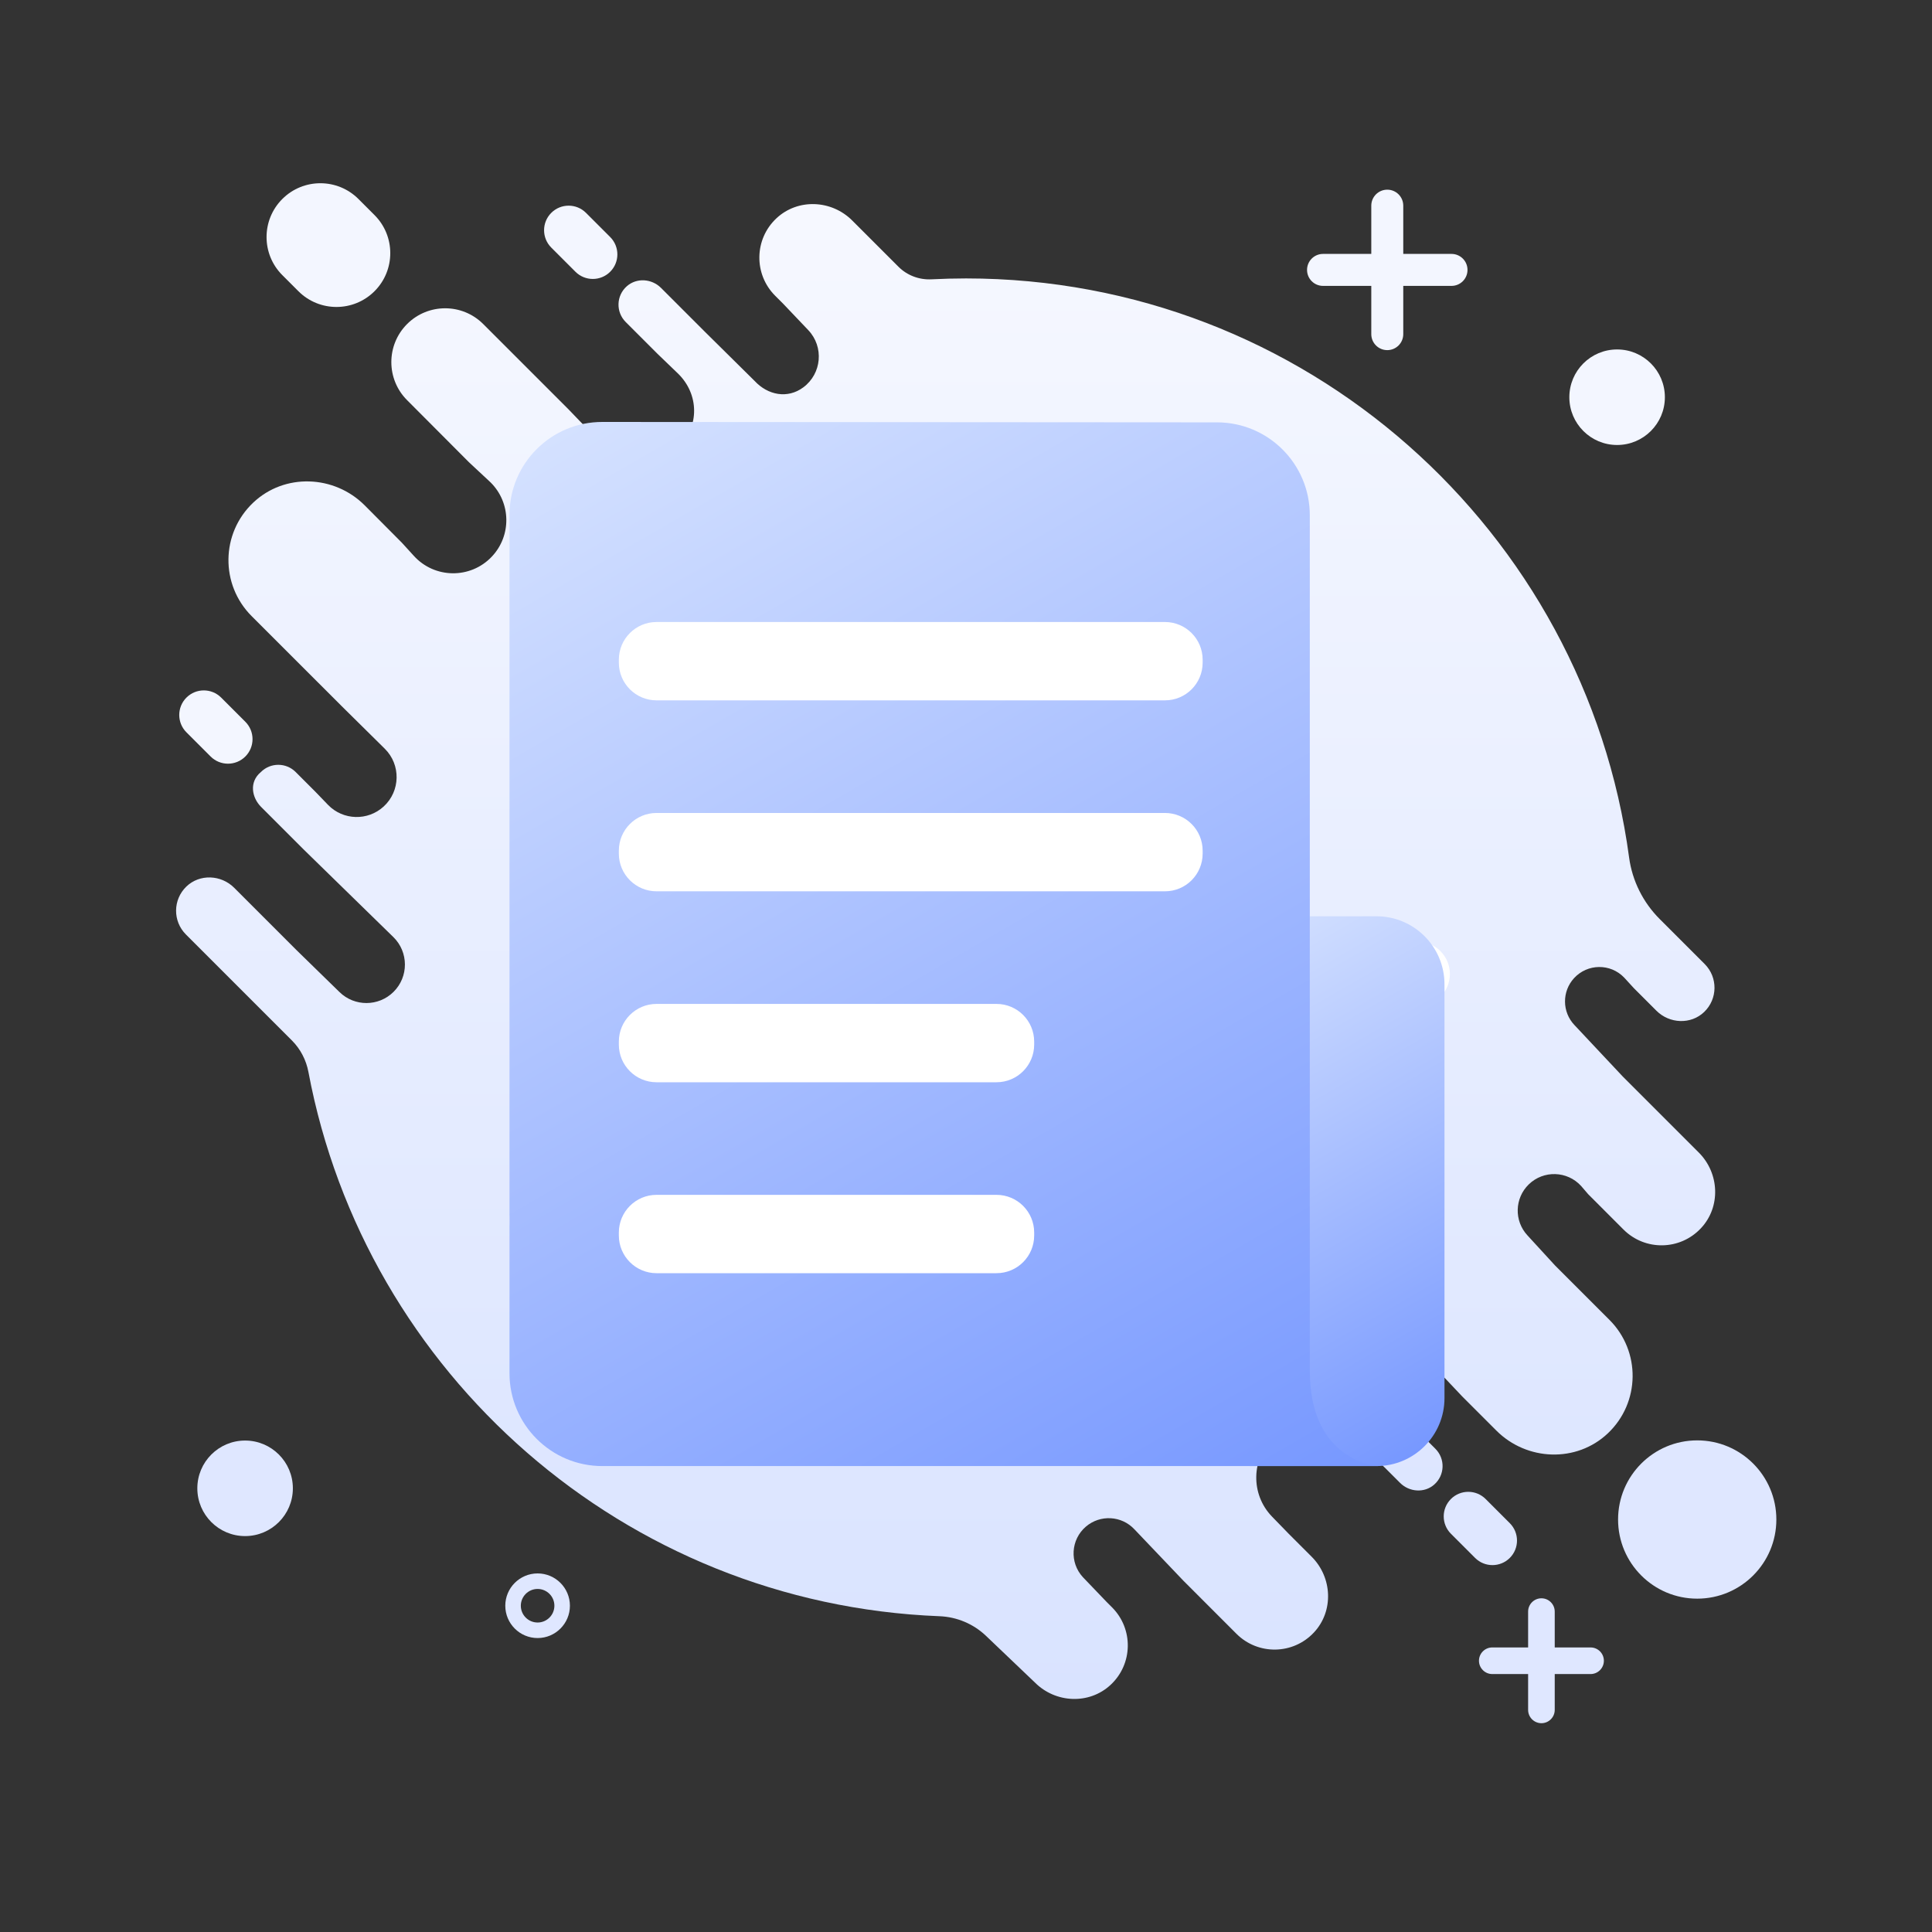 <?xml version="1.0" encoding="utf-8"?>
<!-- Generator: Adobe Illustrator 23.1.0, SVG Export Plug-In . SVG Version: 6.00 Build 0)  -->
<svg version="1.1" xmlns="http://www.w3.org/2000/svg" xmlns:xlink="http://www.w3.org/1999/xlink" x="0px" y="0px"
	 viewBox="0 0 800 800" style="enable-background:new 0 0 800 800;" xml:space="preserve">
<rect x="0" y="0" width="800" height="800" fill="#333333" stroke="none"/>
<style type="text/css">
	.st0{fill:#F3F6FF;}
	.st1{fill:#DFE7FF;}
	.st2{fill:url(#SVGID_1_);}
	.st3{fill:#FFFFFF;}
	.st4{fill:url(#SVGID_2_);}
	.st5{fill:#F7F8F8;}
	.st6{fill:url(#SVGID_3_);}
	.st7{fill:url(#SVGID_4_);}
	.st8{fill:url(#SVGID_5_);}
	.st9{fill:url(#SVGID_6_);}
	.st10{fill:url(#SVGID_7_);}
	.st11{fill:url(#SVGID_8_);}
	.st12{fill:url(#SVGID_9_);}
	.st13{fill:#B2C6FF;}
	.st14{fill:url(#SVGID_10_);}
	.st15{fill:url(#SVGID_11_);}
	.st16{fill:url(#SVGID_12_);}
	.st17{fill:url(#SVGID_13_);}
	.st18{fill:url(#SVGID_14_);}
	.st19{fill:url(#SVGID_15_);}
	.st20{fill:url(#SVGID_16_);}
	.st21{fill:#D0DEFF;}
	.st22{fill:url(#SVGID_17_);}
	.st23{fill:url(#SVGID_18_);}
	.st24{fill:#7899FF;}
	.st25{fill:#ECF1FF;}
	.st26{fill:url(#SVGID_19_);}
	.st27{fill:url(#SVGID_20_);}
	.st28{fill:url(#SVGID_21_);}
	.st29{fill:url(#SVGID_22_);}
	.st30{fill:url(#SVGID_23_);}
	.st31{fill:url(#SVGID_24_);}
	.st32{fill:url(#SVGID_25_);}
	.st33{fill:url(#SVGID_26_);}
	.st34{fill:url(#SVGID_27_);}
	.st35{fill:url(#SVGID_28_);}
	.st36{fill:url(#SVGID_29_);}
	.st37{fill:url(#SVGID_30_);}
	.st38{fill:url(#SVGID_31_);}
	.st39{fill:url(#SVGID_32_);}
	.st40{fill:url(#SVGID_33_);}
	.st41{fill:url(#SVGID_34_);}
	.st42{fill:url(#SVGID_35_);}
	.st43{fill:url(#SVGID_36_);}
	.st44{fill:url(#SVGID_37_);}
	.st45{fill:url(#SVGID_38_);}
	.st46{fill:url(#SVGID_39_);}
	.st47{fill:url(#SVGID_40_);}
	.st48{fill:url(#SVGID_41_);}
	.st49{fill:url(#SVGID_42_);}
	.st50{fill:url(#SVGID_43_);}
	.st51{fill:url(#SVGID_44_);}
	.st52{fill:url(#SVGID_45_);}
	.st53{fill:url(#SVGID_46_);}
	.st54{fill:url(#SVGID_47_);}
	.st55{fill:url(#SVGID_48_);}
	.st56{fill:url(#SVGID_49_);}
	.st57{fill:url(#SVGID_50_);}
	.st58{fill:url(#SVGID_51_);}
	.st59{fill:url(#SVGID_52_);}
	.st60{fill:url(#SVGID_53_);}
	.st61{fill:url(#SVGID_54_);}
	.st62{fill:url(#SVGID_55_);}
	.st63{fill:url(#SVGID_56_);}
	.st64{fill:url(#SVGID_57_);}
	.st65{fill:url(#SVGID_58_);}
	.st66{fill:url(#SVGID_59_);}
	.st67{fill:url(#SVGID_60_);}
	.st68{fill:url(#SVGID_61_);}
	.st69{fill:url(#SVGID_62_);}
	.st70{fill:url(#SVGID_63_);}
	.st71{fill:url(#SVGID_64_);}
	.st72{fill:url(#SVGID_65_);}
	.st73{fill:url(#SVGID_66_);}
	.st74{fill:url(#SVGID_67_);}
	.st75{fill:url(#SVGID_68_);}
	.st76{fill:url(#SVGID_69_);}
	.st77{fill:url(#SVGID_70_);}
	.st78{fill:url(#SVGID_71_);}
	.st79{fill:#EBF0FF;}
	.st80{fill:url(#SVGID_72_);}
	.st81{fill:url(#SVGID_73_);}
	.st82{fill:url(#SVGID_74_);}
	.st83{fill:url(#SVGID_75_);}
	.st84{fill:url(#SVGID_76_);}
	.st85{fill:url(#SVGID_77_);}
	.st86{fill:url(#SVGID_78_);}
	.st87{fill:url(#SVGID_79_);}
	.st88{fill:url(#SVGID_80_);}
	.st89{fill:url(#SVGID_81_);}
	.st90{fill:url(#SVGID_82_);}
	.st91{fill:url(#SVGID_83_);}
	.st92{fill:url(#SVGID_84_);}
	.st93{fill:url(#SVGID_85_);}
	.st94{fill:url(#SVGID_86_);}
	.st95{fill:url(#SVGID_87_);}
	.st96{fill:url(#SVGID_88_);}
	.st97{fill:url(#SVGID_89_);}
	.st98{fill:url(#SVGID_90_);}
	.st99{fill:url(#SVGID_91_);}
	.st100{fill:url(#SVGID_92_);}
	.st101{fill:url(#SVGID_93_);}
	.st102{fill:url(#SVGID_94_);}
	.st103{fill:url(#SVGID_95_);}
	.st104{fill:url(#SVGID_96_);}
	.st105{fill:url(#SVGID_97_);}
	.st106{fill:url(#SVGID_98_);}
	.st107{fill:url(#SVGID_99_);}
	.st108{fill:url(#SVGID_100_);}
	.st109{fill:url(#SVGID_101_);}
	.st110{fill:url(#SVGID_102_);}
	.st111{fill:url(#SVGID_103_);}
	.st112{fill:url(#SVGID_104_);}
	.st113{fill:url(#SVGID_105_);}
	.st114{fill:url(#SVGID_106_);}
	.st115{fill:url(#SVGID_107_);}
	.st116{fill:url(#SVGID_108_);}
	.st117{fill:url(#SVGID_109_);}
	.st118{fill:url(#SVGID_110_);}
	.st119{fill:url(#SVGID_111_);}
	.st120{fill:url(#SVGID_112_);}
	.st121{fill:url(#SVGID_113_);}
	.st122{fill:url(#SVGID_114_);}
	.st123{fill:url(#SVGID_115_);}
	.st124{fill:url(#SVGID_116_);}
	.st125{fill:url(#SVGID_117_);}
	.st126{fill:url(#SVGID_118_);}
	.st127{fill:url(#SVGID_119_);}
	.st128{fill:url(#SVGID_120_);}
	.st129{fill:url(#SVGID_121_);}
	.st130{fill:url(#SVGID_122_);}
	.st131{fill:url(#SVGID_123_);}
	.st132{fill:url(#SVGID_124_);}
	.st133{fill:url(#SVGID_125_);}
	.st134{fill:url(#SVGID_126_);}
	.st135{fill:url(#SVGID_127_);}
	.st136{fill:url(#SVGID_128_);}
	.st137{fill:url(#SVGID_129_);}
	.st138{fill:url(#SVGID_130_);}
	.st139{fill:url(#SVGID_131_);}
	.st140{fill:url(#SVGID_132_);}
	.st141{fill:url(#SVGID_133_);}
	.st142{fill:url(#SVGID_134_);}
	.st143{fill:url(#SVGID_135_);}
	.st144{fill:url(#SVGID_136_);}
	.st145{fill:url(#SVGID_137_);}
	.st146{fill:url(#SVGID_138_);}
	.st147{fill:url(#SVGID_139_);}
	.st148{fill:url(#SVGID_140_);}
	.st149{fill:url(#SVGID_141_);}
	.st150{fill:url(#SVGID_142_);}
	.st151{fill:url(#SVGID_143_);}
	.st152{fill:url(#SVGID_144_);}
	.st153{fill:url(#SVGID_145_);}
	.st154{fill:url(#SVGID_146_);}
	.st155{fill:url(#SVGID_147_);}
	.st156{fill:url(#SVGID_148_);}
	.st157{fill:url(#SVGID_149_);}
	.st158{fill:url(#SVGID_150_);}
	.st159{fill:url(#SVGID_151_);}
	.st160{fill:url(#SVGID_152_);}
	.st161{fill:url(#SVGID_153_);}
	.st162{fill:url(#SVGID_154_);}
	.st163{fill:url(#SVGID_155_);}
	.st164{fill:url(#SVGID_156_);}
	.st165{fill:url(#SVGID_157_);}
	.st166{fill:url(#SVGID_158_);}
	.st167{fill:url(#SVGID_159_);}
	.st168{fill:url(#SVGID_160_);}
	.st169{fill:url(#SVGID_161_);}
	.st170{fill:url(#SVGID_162_);}
	.st171{fill:url(#SVGID_163_);}
	.st172{fill:url(#SVGID_164_);}
	.st173{fill:url(#SVGID_165_);}
	.st174{fill:url(#SVGID_166_);}
	.st175{fill:url(#SVGID_167_);}
	.st176{fill:url(#SVGID_168_);}
	.st177{fill:url(#SVGID_169_);}
	.st178{fill:url(#SVGID_170_);}
	.st179{fill:url(#SVGID_171_);}
	.st180{fill:url(#SVGID_172_);}
	.st181{fill:url(#SVGID_173_);}
	.st182{fill:url(#SVGID_174_);}
	.st183{fill:url(#SVGID_175_);}
	.st184{fill:url(#SVGID_176_);}
	.st185{fill:url(#SVGID_177_);}
	.st186{fill:url(#SVGID_178_);}
	.st187{fill:url(#SVGID_179_);}
	.st188{fill:url(#SVGID_180_);}
	.st189{fill:url(#SVGID_181_);}
	.st190{fill:url(#SVGID_182_);}
	.st191{fill:url(#SVGID_183_);}
	.st192{fill:#9DB6FF;}
	.st193{fill:url(#SVGID_184_);}
	.st194{fill:url(#SVGID_185_);}
	.st195{fill:url(#SVGID_186_);}
	.st196{fill:url(#SVGID_187_);}
	.st197{fill:url(#SVGID_188_);}
	.st198{fill:url(#SVGID_189_);}
	.st199{fill:url(#SVGID_190_);}
	.st200{fill:url(#SVGID_191_);}
	.st201{fill:url(#SVGID_192_);}
	.st202{fill:url(#SVGID_193_);}
	.st203{fill:#9AB3FF;}
	.st204{fill:url(#SVGID_194_);}
	.st205{fill:url(#SVGID_195_);}
	.st206{fill:url(#SVGID_196_);}
	.st207{fill:url(#SVGID_197_);}
	.st208{fill:url(#SVGID_198_);}
	.st209{fill:url(#SVGID_199_);}
	.st210{fill:url(#SVGID_200_);}
	.st211{fill:url(#SVGID_201_);}
	.st212{fill:url(#SVGID_202_);}
	.st213{fill:url(#SVGID_203_);}
	.st214{fill:url(#SVGID_204_);}
	.st215{fill:url(#SVGID_205_);}
	.st216{fill:url(#SVGID_206_);}
	.st217{fill:url(#SVGID_207_);}
	.st218{fill:url(#SVGID_208_);}
	.st219{fill:url(#SVGID_209_);}
	.st220{fill:url(#SVGID_210_);}
	.st221{fill:url(#SVGID_211_);}
	.st222{fill:url(#SVGID_212_);}
	.st223{fill:url(#SVGID_213_);}
	.st224{fill:url(#SVGID_214_);}
	.st225{fill:url(#SVGID_215_);}
	.st226{fill:url(#SVGID_216_);}
	.st227{fill:url(#SVGID_217_);}
	.st228{fill:url(#SVGID_218_);}
	.st229{fill:url(#SVGID_219_);}
	.st230{fill:url(#SVGID_220_);}
	.st231{fill:url(#SVGID_221_);}
	.st232{fill:url(#SVGID_222_);}
	.st233{fill:url(#SVGID_223_);}
	.st234{fill:url(#SVGID_224_);}
	.st235{fill:url(#SVGID_225_);}
	.st236{fill:url(#SVGID_226_);}
	.st237{fill:url(#SVGID_227_);}
	.st238{fill:url(#SVGID_228_);}
	.st239{fill:url(#SVGID_229_);}
	.st240{fill:url(#SVGID_230_);}
	.st241{fill:url(#SVGID_231_);}
	.st242{fill:url(#SVGID_232_);}
	.st243{fill:url(#SVGID_233_);}
	.st244{fill:url(#SVGID_234_);}
	.st245{fill:url(#SVGID_235_);}
	.st246{fill:url(#SVGID_236_);}
	.st247{fill:url(#SVGID_237_);}
	.st248{fill:url(#SVGID_238_);}
	.st249{fill:url(#SVGID_239_);}
	.st250{fill:url(#SVGID_240_);}
	.st251{fill:url(#SVGID_241_);}
	.st252{fill:url(#SVGID_242_);}
	.st253{fill:url(#SVGID_243_);}
	.st254{fill:url(#SVGID_244_);}
	.st255{fill:url(#SVGID_245_);}
	.st256{fill:url(#SVGID_246_);}
	.st257{fill:url(#SVGID_247_);}
	.st258{fill:url(#SVGID_248_);}
	.st259{fill:url(#SVGID_249_);}
	.st260{fill:url(#SVGID_250_);}
	.st261{fill:url(#SVGID_251_);}
	.st262{fill:url(#SVGID_252_);}
	.st263{fill:url(#SVGID_253_);}
	.st264{fill:url(#SVGID_254_);}
	.st265{fill:url(#SVGID_255_);}
	.st266{fill:url(#SVGID_256_);}
	.st267{fill:url(#SVGID_257_);}
	.st268{fill:url(#SVGID_258_);}
	.st269{fill:url(#SVGID_259_);}
	.st270{fill:url(#SVGID_260_);}
	.st271{fill:url(#SVGID_261_);}
	.st272{fill:url(#SVGID_262_);}
	.st273{fill:url(#SVGID_263_);}
	.st274{fill:url(#SVGID_264_);}
	.st275{fill:url(#SVGID_265_);}
	.st276{fill:url(#SVGID_266_);}
	.st277{fill:url(#SVGID_267_);}
	.st278{fill:url(#SVGID_268_);}
	.st279{fill:url(#SVGID_269_);}
	.st280{fill:url(#SVGID_270_);}
	.st281{fill:url(#SVGID_271_);}
	.st282{fill:url(#SVGID_272_);}
	.st283{fill:url(#SVGID_273_);}
	.st284{fill:url(#SVGID_274_);}
	.st285{fill:url(#SVGID_275_);}
	.st286{fill:url(#SVGID_276_);}
	.st287{fill:url(#SVGID_277_);}
	.st288{fill:url(#SVGID_278_);}
	.st289{fill:url(#SVGID_279_);}
	.st290{fill:url(#SVGID_280_);}
	.st291{fill:#B6C9FF;}
	.st292{fill:url(#SVGID_281_);}
	.st293{fill:url(#SVGID_282_);}
	.st294{fill:url(#SVGID_283_);}
	.st295{fill:url(#SVGID_284_);}
	.st296{fill:url(#SVGID_285_);}
	.st297{fill:url(#SVGID_286_);}
	.st298{fill:url(#SVGID_287_);}
	.st299{fill:url(#SVGID_288_);}
	.st300{fill:url(#SVGID_289_);}
	.st301{fill:#B1C5FF;}
	.st302{fill:url(#SVGID_290_);}
	.st303{fill:url(#SVGID_291_);}
	.st304{fill:url(#SVGID_292_);}
	.st305{fill:url(#SVGID_293_);}
	.st306{fill:url(#SVGID_294_);}
	.st307{fill:url(#SVGID_295_);}
	.st308{fill:url(#SVGID_296_);}
	.st309{fill:url(#SVGID_297_);}
	.st310{fill:url(#SVGID_298_);}
	.st311{fill:url(#SVGID_299_);}
	.st312{fill:url(#SVGID_300_);}
	.st313{fill:url(#SVGID_301_);}
	.st314{fill:url(#SVGID_302_);}
	.st315{fill:url(#SVGID_303_);}
	.st316{fill:url(#SVGID_304_);}
	.st317{fill:url(#SVGID_305_);}
	.st318{fill:url(#SVGID_306_);}
	.st319{fill:url(#SVGID_307_);}
	.st320{fill:url(#SVGID_308_);}
	.st321{fill:#87A4FF;}
	.st322{fill:url(#SVGID_309_);}
	.st323{fill:url(#SVGID_310_);}
	.st324{fill:url(#SVGID_311_);}
	.st325{fill:url(#SVGID_312_);}
	.st326{fill:url(#SVGID_313_);}
	.st327{fill:url(#SVGID_314_);}
	.st328{fill:url(#SVGID_315_);}
	.st329{fill:url(#SVGID_316_);}
	.st330{fill:url(#SVGID_317_);}
	.st331{fill:url(#SVGID_318_);}
	.st332{fill:url(#SVGID_319_);}
	.st333{fill:url(#SVGID_320_);}
	.st334{fill:url(#SVGID_321_);}
	.st335{fill:url(#SVGID_322_);}
	.st336{fill:url(#SVGID_323_);}
	.st337{fill:url(#SVGID_324_);}
	.st338{fill:url(#SVGID_325_);}
	.st339{fill:url(#SVGID_326_);}
	.st340{fill:url(#SVGID_327_);}
	.st341{fill:url(#SVGID_328_);}
	.st342{fill:url(#SVGID_329_);}
	.st343{fill:url(#SVGID_330_);}
	.st344{fill:url(#SVGID_331_);}
</style>
<g id="暂无内容">
</g>
<g id="图层_2">
	<g>
		<g>
			<circle class="st0" cx="669.61" cy="164.48" r="19.78"/>
			<circle class="st1" cx="101.49" cy="616.28" r="19.78"/>
			<path class="st1" d="M222.61,678.28c-7.38,0-13.38-6-13.38-13.38s6-13.38,13.38-13.38c7.38,0,13.38,6,13.38,13.38
				S229.99,678.28,222.61,678.28z M222.61,657.95c-3.83,0-6.95,3.12-6.95,6.95c0,3.83,3.12,6.95,6.95,6.95
				c3.83,0,6.95-3.12,6.95-6.95C229.57,661.07,226.45,657.95,222.61,657.95z"/>
			<path class="st0" d="M601.04,105.14h-19.98V85.16c0-3.66-2.96-6.62-6.62-6.62c-3.66,0-6.62,2.96-6.62,6.62v19.98h-19.98
				c-3.66,0-6.62,2.96-6.62,6.62c0,3.66,2.96,6.62,6.62,6.62h19.98v19.98c0,3.66,2.96,6.62,6.62,6.62c3.66,0,6.62-2.96,6.62-6.62
				v-19.98h19.98c3.66,0,6.62-2.96,6.62-6.62C607.66,108.1,604.7,105.14,601.04,105.14z"/>
			<path class="st1" d="M658.62,682.17h-14.84v-14.84c0-3.04-2.47-5.51-5.51-5.51c-3.04,0-5.51,2.47-5.51,5.51v14.84h-14.84
				c-3.04,0-5.51,2.47-5.51,5.51s2.47,5.51,5.51,5.51h14.84v14.84c0,3.04,2.47,5.51,5.51,5.51c3.04,0,5.51-2.47,5.51-5.51v-14.84
				h14.84c3.04,0,5.51-2.47,5.51-5.51S661.66,682.17,658.62,682.17z"/>
			<path class="st0" d="M123.56,120.58c8.7,8.7,22.82,8.7,31.52,0l0,0c8.7-8.7,8.7-22.82,0-31.52l-6.66-6.66
				c-8.7-8.7-22.82-8.7-31.52,0h0c-8.7,8.7-8.7,22.82,0,31.52L123.56,120.58z"/>
			<path class="st0" d="M238.28,112.53c3.97,3.97,10.41,3.97,14.38,0c3.97-3.97,3.97-10.41,0-14.38l-10.01-10.01
				c-3.97-3.97-10.41-3.97-14.38,0c-3.97,3.97-3.97,10.41,0,14.38L238.28,112.53z"/>
			<path class="st0" d="M87.21,313.25c3.97,3.97,10.41,3.97,14.38,0h0c3.97-3.97,3.97-10.41,0-14.38l-10.01-10.01
				c-3.97-3.97-10.41-3.97-14.38,0c-3.97,3.97-3.97,10.41,0,14.38L87.21,313.25z"/>
			<path class="st1" d="M615.17,620.71c-3.97-3.97-10.41-3.97-14.38,0c-3.97,3.97-3.97,10.41,0,14.38l10.01,10.01
				c3.97,3.97,10.41,3.97,14.38,0c3.97-3.97,3.97-10.41,0-14.38L615.17,620.71z"/>
			<circle class="st1" cx="702.78" cy="629.2" r="32.77"/>
			<linearGradient id="SVGID_1_" gradientUnits="userSpaceOnUse" x1="391.559" y1="84.508" x2="391.559" y2="703.5">
				<stop  offset="1.918004e-07" style="stop-color:#F6F8FF"/>
				<stop  offset="1" style="stop-color:#D9E3FF"/>
			</linearGradient>
			<path class="st2" d="M703.44,477.25l-31.51-31.51l-19.97-21.27c-5.17-5.43-5.24-13.94-0.16-19.46v0
				c5.55-6.03,15.04-6.14,20.72-0.23l4.04,4.41l9.32,9.32c5.41,5.41,14.29,5.82,19.8,0.51c5.61-5.41,5.68-14.35,0.19-19.84
				l-18.63-18.63c-6.88-6.88-11.36-15.82-12.66-25.46C656.36,219.69,540.38,115.29,400,115.29c-4.79,0-9.55,0.13-14.28,0.37
				c-5.11,0.26-10.1-1.61-13.71-5.23l-19.14-19.14c-8.55-8.55-22.47-9.18-31.32-0.94c-9.29,8.65-9.48,23.19-0.59,32.09l3.34,3.34
				l10.41,10.94c6.54,6.92,5.57,18-2.08,23.68c-6.51,4.83-14.68,3.26-20.19-2.69l-20.69-20.46l-18.04-18.04
				c-3.83-3.83-10.06-4.28-14.13-0.71c-4.46,3.92-4.62,10.71-0.49,14.84l13.14,13.14l8.56,8.24c8.7,8.52,8.89,21.8,0.24,30.36l0,0
				c-8.59,8.49-22.45,8.38-30.89-0.26l-14.74-15.33l-35.31-35.31c-8.7-8.7-22.82-8.7-31.52,0h0c-8.7,8.7-8.7,22.82,0,31.52
				l25.61,25.69l8.98,8.38c8.49,8.43,8.69,22.09,0.45,30.76l0,0c-8.82,9.29-23.69,9.11-32.28-0.4l-4.96-5.44l-15.36-15.44
				c-12.62-12.62-33.2-13.4-46.16-1.12c-13.45,12.73-13.67,33.97-0.66,46.98l37.34,37.33l17.8,17.59c6.71,6.64,6.5,17.55-0.46,23.93
				l0,0c-6.58,6.03-16.76,5.75-22.99-0.63l-5.35-5.55l-8.11-8.11c-3.97-3.97-10.41-3.97-14.38,0h0c-5.06,4.2-3.69,10.69,0.06,14.44
				l17.79,17.79L162.86,388c6.38,6.22,6.41,16.47,0.08,22.73l0,0c-6.18,6.11-16.12,6.15-22.34,0.08l-17.67-17.24l-25.96-25.96
				c-5.41-5.41-14.29-5.82-19.8-0.51c-5.61,5.41-5.68,14.35-0.19,19.84l43.89,43.89c3.55,3.55,5.91,8.11,6.84,13.05
				c23.49,124.93,130.8,220.27,261.3,225.36c7.2,0.28,14.06,3.16,19.28,8.14c8.46,8.08,20.27,19.34,20.27,19.34
				c8.55,8.55,22.47,9.18,31.32,0.94c9.29-8.65,9.48-23.19,0.59-32.09l-2.26-2.26l-9.81-10.24c-5.59-6.06-5.03-15.55,1.23-20.92l0,0
				c5.93-5.08,14.81-4.58,20.13,1.13l20.22,21.22L512,676.53c8.9,8.89,23.44,8.7,32.09-0.58c8.24-8.84,7.6-22.77-0.94-31.32
				l-9.5-9.5c0,0-3.02-3.11-6.89-7.09c-9.03-9.28-8.71-24.16,0.7-33.05l0.48-0.45c9.02-8.52,23.15-8.43,32.07,0.2l13.82,13.38
				l5.91,5.91c3.83,3.83,10.07,4.28,14.13,0.71c4.46-3.92,4.62-10.71,0.49-14.84l-5.15-5.15c-0.94,0.44-20.83-20.04-32.63-32.32
				c-4.75-4.94-4.56-12.79,0.41-17.5v0c4.95-4.69,12.77-4.47,17.45,0.48l31.03,32.82l14.15,14.15c12.62,12.62,33.19,13.4,46.16,1.13
				c13.45-12.73,13.67-33.97,0.66-46.98l-22.57-22.57l-11.4-12.43c-5.57-6.02-5.32-15.38,0.56-21.1v0
				c6.11-5.94,15.92-5.64,21.67,0.65l2.92,3.4l14.64,14.65c8.9,8.9,23.44,8.7,32.09-0.58C712.62,499.72,711.98,485.79,703.44,477.25
				z"/>
			<path class="st3" d="M431.24,198.13H416.4v-14.84c0-3.04-2.47-5.51-5.51-5.51c-3.04,0-5.51,2.47-5.51,5.51v14.84h-14.84
				c-3.04,0-5.51,2.47-5.51,5.51s2.47,5.51,5.51,5.51h14.84v14.84c0,3.04,2.47,5.51,5.51,5.51c3.04,0,5.51-2.47,5.51-5.51v-14.84
				h14.84c3.04,0,5.51-2.47,5.51-5.51S434.28,198.13,431.24,198.13z"/>
			<path class="st3" d="M586.99,416.67c-7.38,0-13.38-6-13.38-13.38c0-7.38,6-13.38,13.38-13.38c7.38,0,13.38,6,13.38,13.38
				C600.37,410.67,594.37,416.67,586.99,416.67z M586.99,396.34c-3.83,0-6.95,3.12-6.95,6.95c0,3.83,3.12,6.95,6.95,6.95
				c3.83,0,6.95-3.12,6.95-6.95C593.95,399.46,590.83,396.34,586.99,396.34z"/>
			<path class="st3" d="M224.34,518.7c-7.38,0-13.38-6-13.38-13.38s6-13.38,13.38-13.38c7.38,0,13.38,6,13.38,13.38
				S231.72,518.7,224.34,518.7z M224.34,498.37c-3.83,0-6.95,3.12-6.95,6.95c0,3.83,3.12,6.95,6.95,6.95c3.83,0,6.95-3.12,6.95-6.95
				C231.3,501.49,228.18,498.37,224.34,498.37z"/>
		</g>
		<g>
			<linearGradient id="SVGID_2_" gradientUnits="userSpaceOnUse" x1="494.034" y1="393" x2="607.603" y2="589.706">
				<stop  offset="0" style="stop-color:#D4E1FF"/>
				<stop  offset="1" style="stop-color:#7798FF"/>
			</linearGradient>
			<path class="st4" d="M569.97,607.07h-52.39V379.41h52.39c15.55,0,28.16,12.61,28.16,28.16v171.34
				C598.13,594.46,585.53,607.07,569.97,607.07z"/>
			<linearGradient id="SVGID_3_" gradientUnits="userSpaceOnUse" x1="248.63" y1="169.213" x2="518.775" y2="637.119">
				<stop  offset="0" style="stop-color:#D4E1FF"/>
				<stop  offset="1" style="stop-color:#7798FF"/>
			</linearGradient>
			<path class="st6" d="M210.97,213.16v355.47c0,21.23,17.21,38.44,38.44,38.44h321.41c0,0-28.46-1.38-28.46-39.47V213.33
				c0-21.22-17.2-38.43-38.42-38.44l-254.51-0.17C228.19,174.7,210.97,191.92,210.97,213.16z"/>
			<path class="st3" d="M482.39,290H271.86c-8.62,0-15.61-6.99-15.61-15.61v-1.22c0-8.62,6.99-15.61,15.61-15.61h210.52
				c8.62,0,15.61,6.99,15.61,15.61v1.22C497.99,283.02,491.01,290,482.39,290z"/>
			<path class="st3" d="M482.39,369.07H271.86c-8.62,0-15.61-6.99-15.61-15.61v-1.22c0-8.62,6.99-15.61,15.61-15.61h210.52
				c8.62,0,15.61,6.99,15.61,15.61v1.22C497.99,362.08,491.01,369.07,482.39,369.07z"/>
			<path class="st3" d="M412.62,448.14H271.86c-8.62,0-15.61-6.99-15.61-15.61v-1.22c0-8.62,6.99-15.61,15.61-15.61h140.76
				c8.62,0,15.61,6.99,15.61,15.61v1.22C428.23,441.15,421.24,448.14,412.62,448.14z"/>
			<path class="st3" d="M412.62,527.2H271.86c-8.62,0-15.61-6.99-15.61-15.61v-1.22c0-8.62,6.99-15.61,15.61-15.61h140.76
				c8.62,0,15.61,6.99,15.61,15.61v1.22C428.23,520.22,421.24,527.2,412.62,527.2z"/>
		</g>
	</g>
</g>
<g id="图层_3">
</g>
<g id="图层_4">
</g>
<g id="图层_5">
</g>
<g id="图层_6">
</g>
<g id="图层_7">
</g>
</svg>
